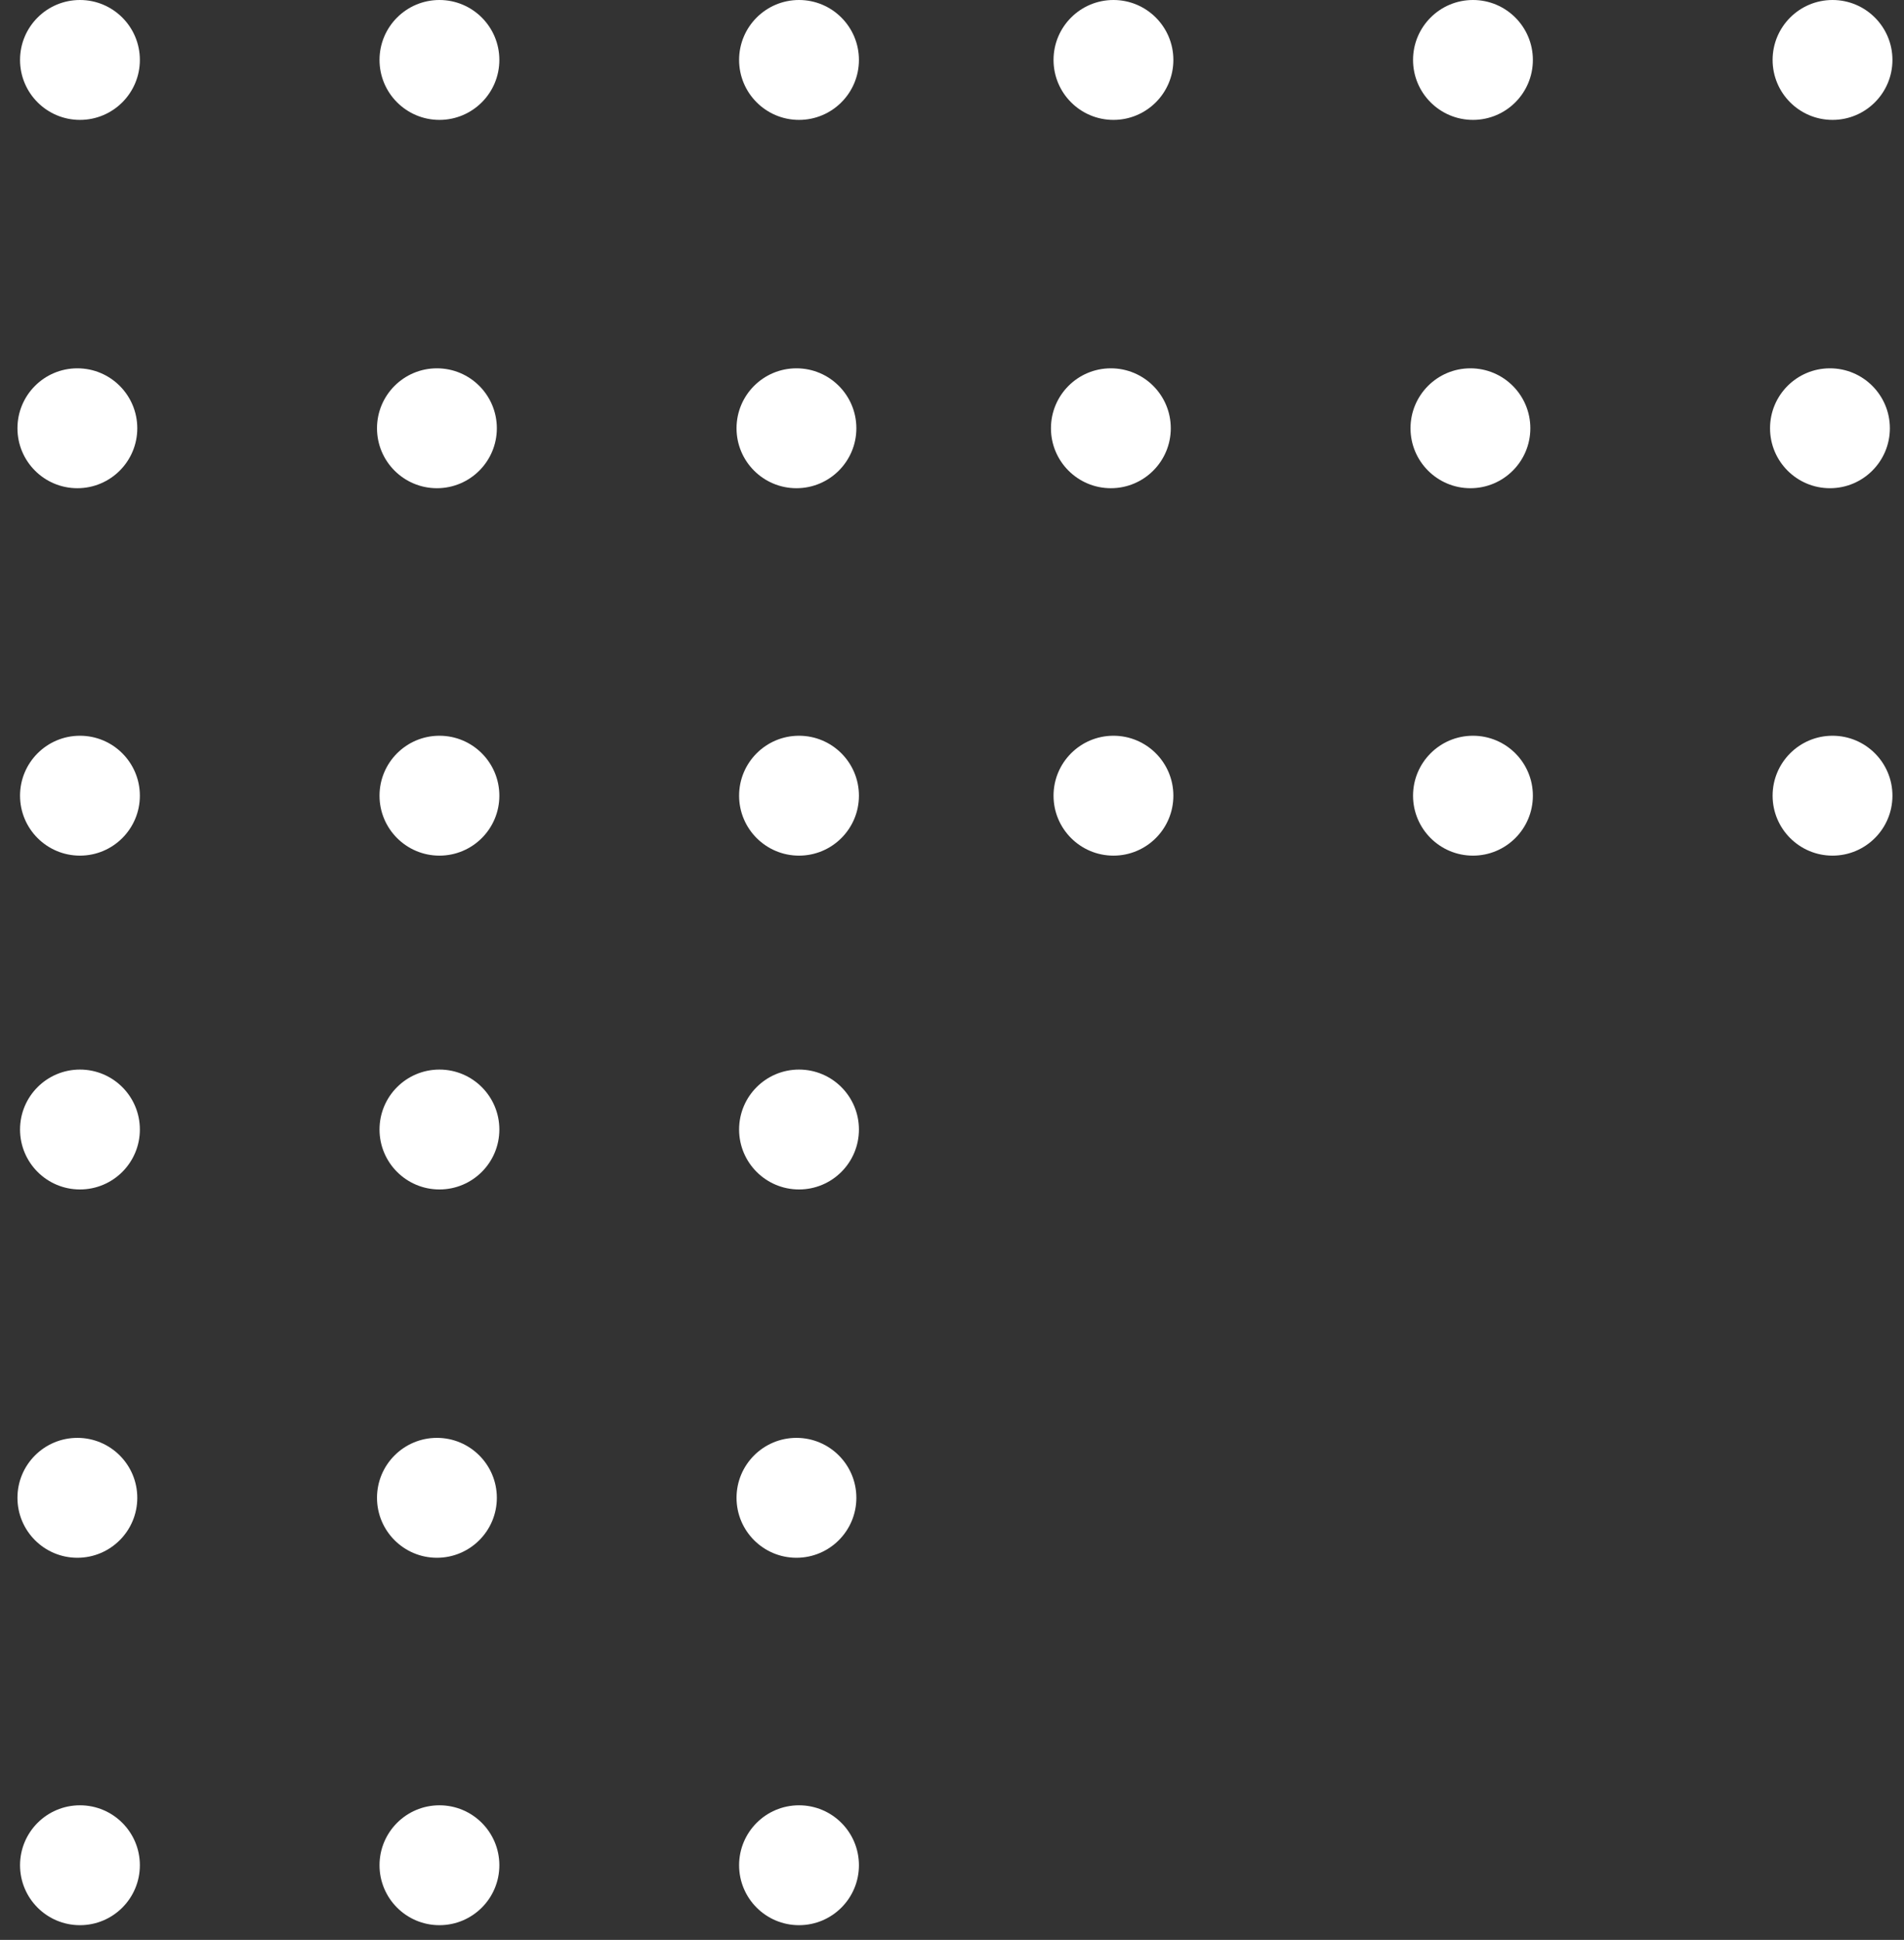 <svg width="109" height="111" viewBox="0 0 109 111" fill="none" xmlns="http://www.w3.org/2000/svg">
<rect x="0" y="0" width="109" height="111" fill="#333333" stroke="none"/>
<circle cx="4.429" cy="24.505" r="3.43" transform="rotate(90 4.429 24.505)" fill="white"/>
<circle cx="45.595" cy="24.505" r="3.43" transform="rotate(90 45.595 24.505)" fill="white"/>
<circle cx="25.013" cy="24.505" r="3.43" transform="rotate(90 25.013 24.505)" fill="white"/>
<circle cx="4.577" cy="45.529" r="3.43" transform="rotate(90 4.577 45.529)" fill="white"/>
<circle cx="45.742" cy="45.529" r="3.43" transform="rotate(90 45.742 45.529)" fill="white"/>
<circle cx="25.157" cy="45.529" r="3.43" transform="rotate(90 25.157 45.529)" fill="white"/>
<circle cx="4.577" cy="3.43" r="3.43" transform="rotate(90 4.577 3.43)" fill="white"/>
<circle cx="45.742" cy="3.43" r="3.43" transform="rotate(90 45.742 3.43)" fill="white"/>
<circle cx="25.157" cy="3.43" r="3.43" transform="rotate(90 25.157 3.43)" fill="white"/>
<circle cx="4.429" cy="85.704" r="3.43" transform="rotate(90 4.429 85.704)" fill="white"/>
<circle cx="45.595" cy="85.704" r="3.43" transform="rotate(90 45.595 85.704)" fill="white"/>
<circle cx="25.013" cy="85.704" r="3.43" transform="rotate(90 25.013 85.704)" fill="white"/>
<circle cx="4.577" cy="106.728" r="3.43" transform="rotate(90 4.577 106.728)" fill="white"/>
<circle cx="45.742" cy="106.728" r="3.43" transform="rotate(90 45.742 106.728)" fill="white"/>
<circle cx="25.157" cy="106.728" r="3.43" transform="rotate(90 25.157 106.728)" fill="white"/>
<circle cx="4.577" cy="64.63" r="3.43" transform="rotate(90 4.577 64.63)" fill="white"/>
<circle cx="45.742" cy="64.63" r="3.43" transform="rotate(90 45.742 64.63)" fill="white"/>
<circle cx="25.157" cy="64.63" r="3.43" transform="rotate(90 25.157 64.63)" fill="white"/>
<circle cx="63.595" cy="24.505" r="3.43" transform="rotate(90 63.595 24.505)" fill="white"/>
<circle cx="104.761" cy="24.505" r="3.43" transform="rotate(90 104.761 24.505)" fill="white"/>
<circle cx="84.179" cy="24.505" r="3.43" transform="rotate(90 84.179 24.505)" fill="white"/>
<circle cx="63.743" cy="45.529" r="3.43" transform="rotate(90 63.743 45.529)" fill="white"/>
<circle cx="104.908" cy="45.529" r="3.43" transform="rotate(90 104.908 45.529)" fill="white"/>
<circle cx="84.324" cy="45.529" r="3.43" transform="rotate(90 84.324 45.529)" fill="white"/>
<circle cx="63.743" cy="3.43" r="3.43" transform="rotate(90 63.743 3.43)" fill="white"/>
<circle cx="104.908" cy="3.43" r="3.43" transform="rotate(90 104.908 3.43)" fill="white"/>
<circle cx="84.324" cy="3.43" r="3.43" transform="rotate(90 84.324 3.43)" fill="white"/>
</svg>
